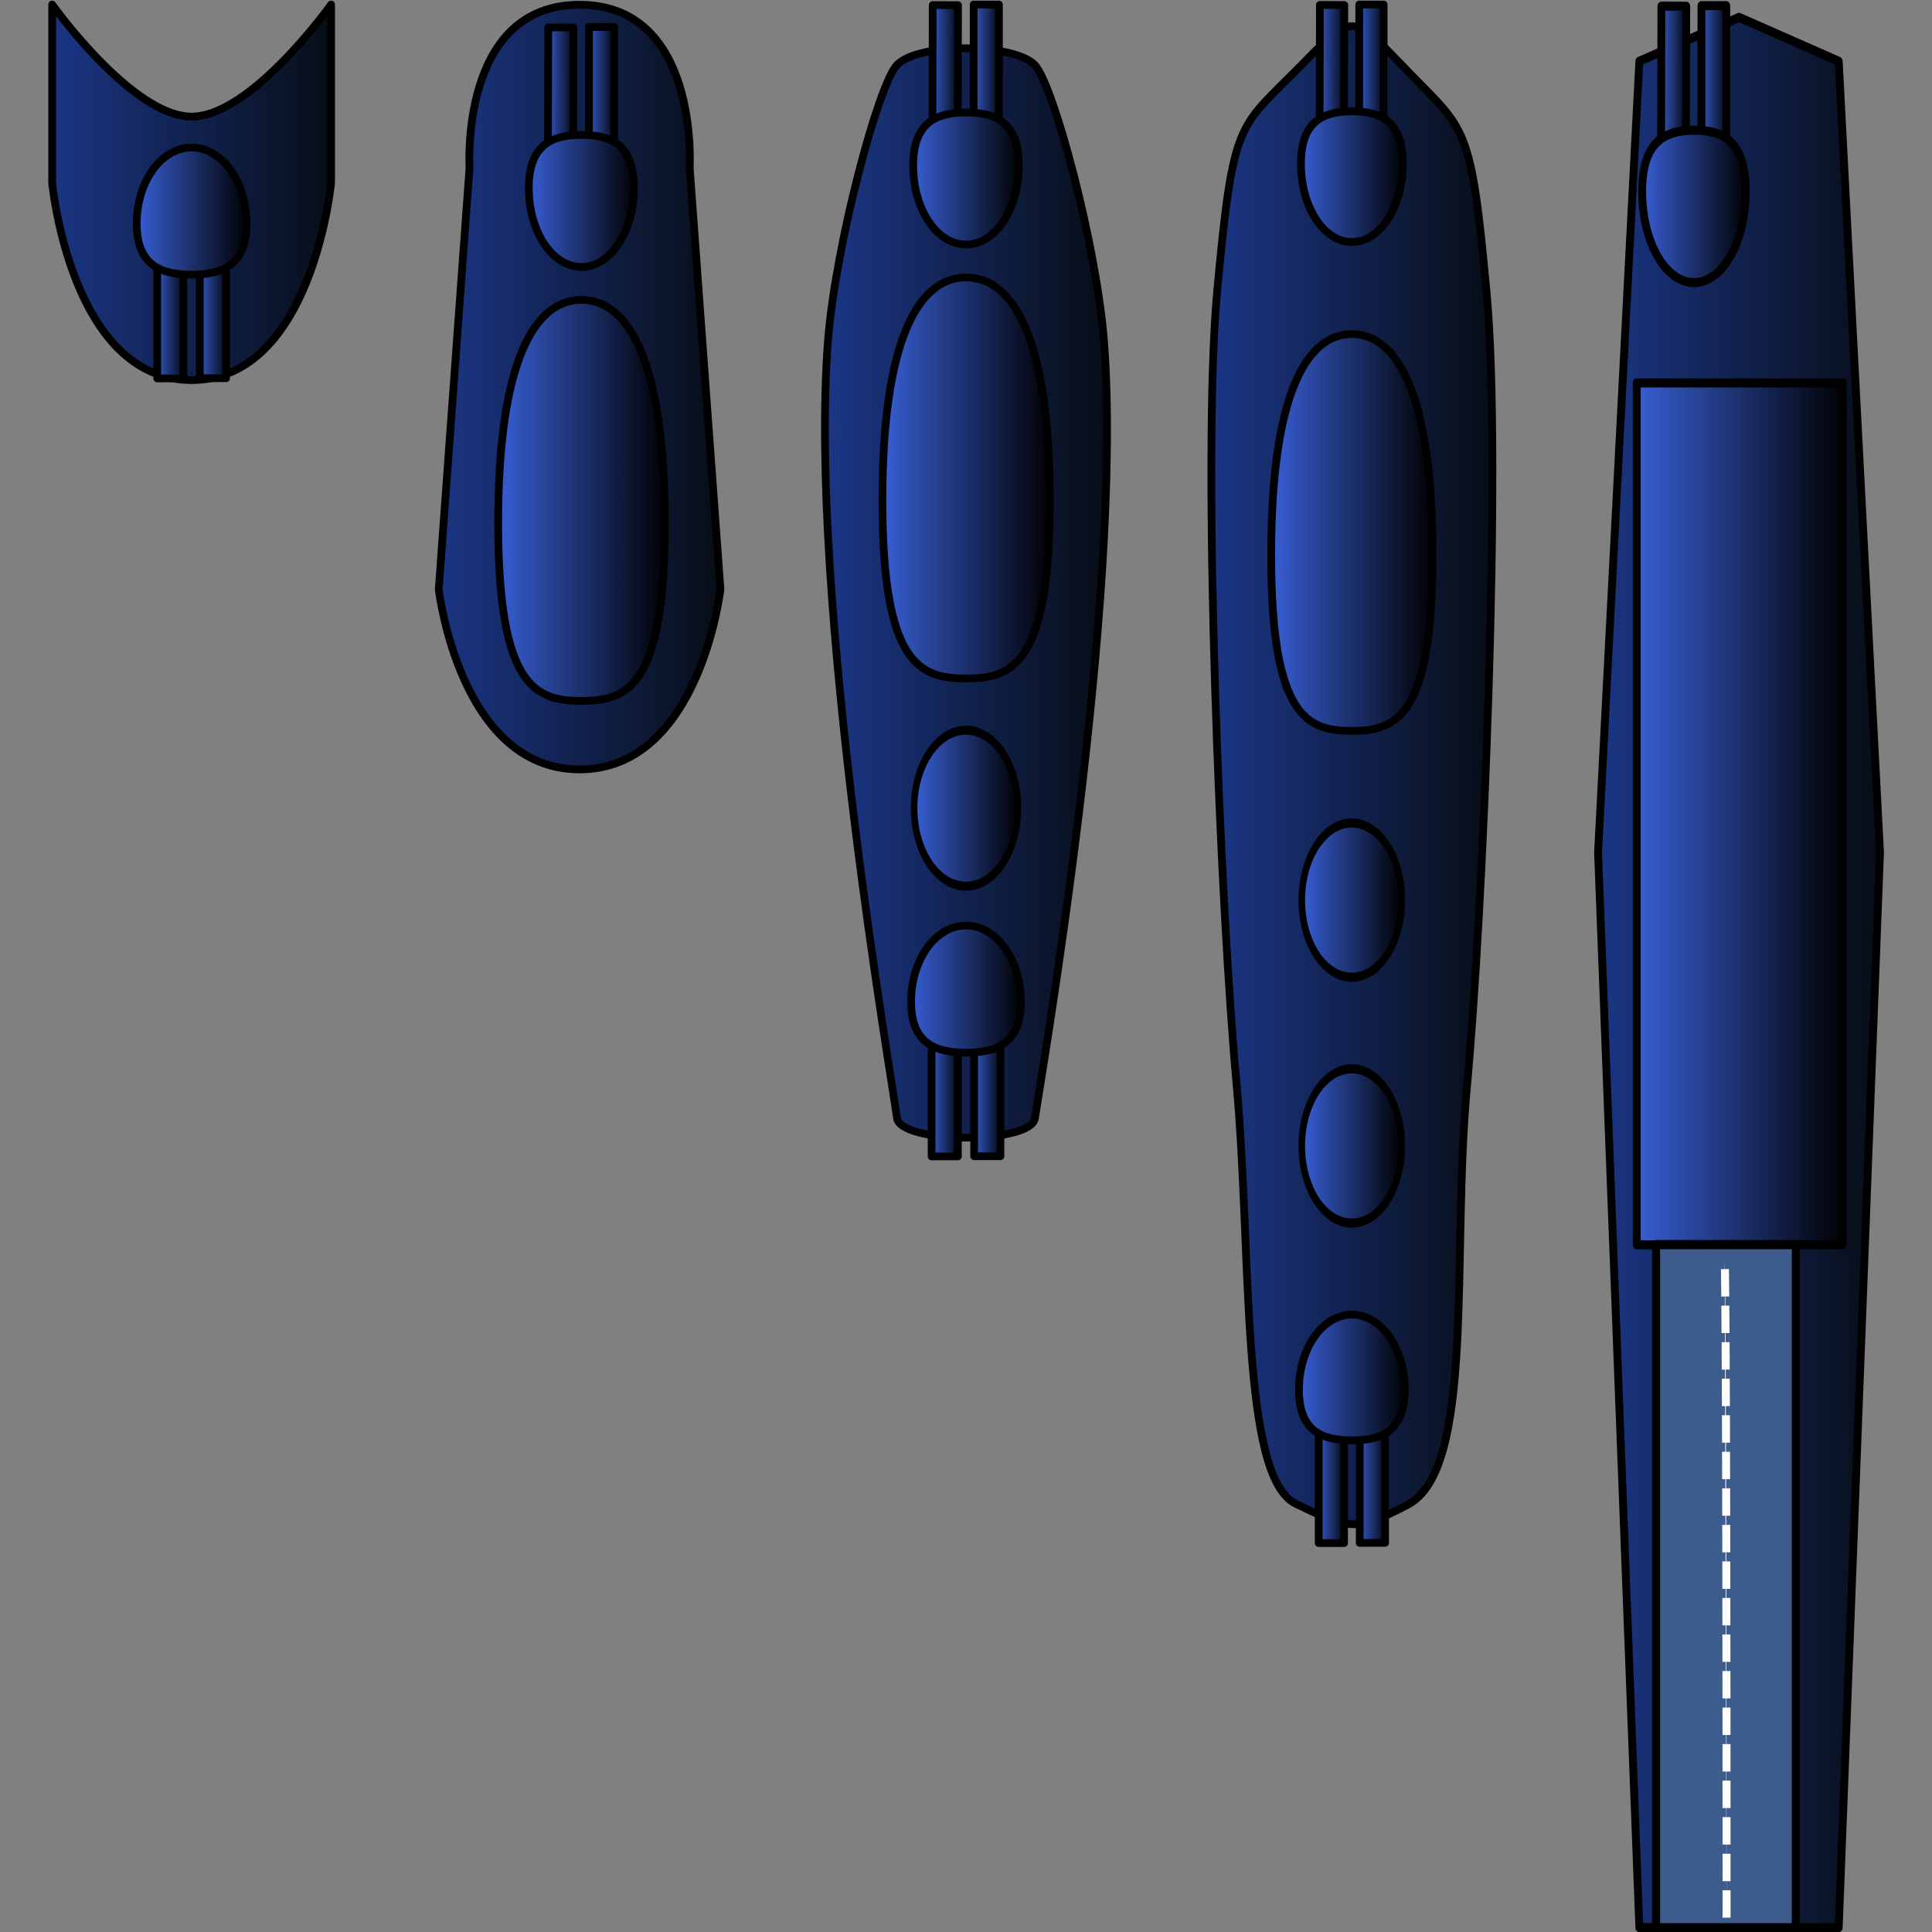 <?xml version="1.0" encoding="UTF-8" standalone="no"?>
<!-- Created with Inkscape (http://www.inkscape.org/) -->

<svg
   xmlns:dc="http://purl.org/dc/elements/1.1/"
   xmlns:cc="http://creativecommons.org/ns#"
   xmlns:rdf="http://www.w3.org/1999/02/22-rdf-syntax-ns#"
   xmlns:svg="http://www.w3.org/2000/svg"
   xmlns="http://www.w3.org/2000/svg"
   xmlns:xlink="http://www.w3.org/1999/xlink"
   xmlns:sodipodi="http://sodipodi.sourceforge.net/DTD/sodipodi-0.dtd"
   xmlns:inkscape="http://www.inkscape.org/namespaces/inkscape"
   width="1000"
   height="1000"
   id="svg2"
   version="1.1"
   inkscape:version="0.48.4 r9939"
   sodipodi:docname="ships.png">
  <rect width="100%" height="100%" fill="#808080" stroke="none"/>
  <defs
     id="defs4">
    <linearGradient
       id="linearGradient4495">
      <stop
         id="stop4497"
         offset="0"
         style="stop-color:#3860d7;stop-opacity:1;" />
      <stop
         id="stop4499"
         offset="1"
         style="stop-color:#000000;stop-opacity:1;" />
    </linearGradient>
    <linearGradient
       id="linearGradient3760">
      <stop
         style="stop-color:#1b3686;stop-opacity:1;"
         offset="0"
         id="stop3762" />
      <stop
         style="stop-color:#070d15;stop-opacity:1;"
         offset="1"
         id="stop3764" />
    </linearGradient>
    <linearGradient
       inkscape:collect="always"
       xlink:href="#linearGradient3760-9"
       id="linearGradient3805-0"
       x1="66.643"
       y1="80.934"
       x2="111.929"
       y2="80.934"
       gradientUnits="userSpaceOnUse" />
    <linearGradient
       id="linearGradient3760-9">
      <stop
         style="stop-color:#1b3686;stop-opacity:1;"
         offset="0"
         id="stop3762-6" />
      <stop
         style="stop-color:#070d15;stop-opacity:0;"
         offset="1"
         id="stop3764-2" />
    </linearGradient>
    <linearGradient
       inkscape:collect="always"
       xlink:href="#linearGradient3760-6"
       id="linearGradient3805-2"
       x1="66.643"
       y1="80.934"
       x2="111.929"
       y2="80.934"
       gradientUnits="userSpaceOnUse" />
    <linearGradient
       id="linearGradient3760-6">
      <stop
         style="stop-color:#1b3686;stop-opacity:1;"
         offset="0"
         id="stop3762-8" />
      <stop
         style="stop-color:#070d15;stop-opacity:0;"
         offset="1"
         id="stop3764-5" />
    </linearGradient>
    <linearGradient
       inkscape:collect="always"
       xlink:href="#linearGradient3760-7"
       id="linearGradient3869-2"
       x1="95.97"
       y1="66.58"
       x2="105.303"
       y2="66.58"
       gradientUnits="userSpaceOnUse" />
    <linearGradient
       id="linearGradient3760-7">
      <stop
         style="stop-color:#1b3686;stop-opacity:1;"
         offset="0"
         id="stop3762-60" />
      <stop
         style="stop-color:#070d15;stop-opacity:1;"
         offset="1"
         id="stop3764-9" />
    </linearGradient>
    <linearGradient
       id="linearGradient3760-76">
      <stop
         style="stop-color:#1b3686;stop-opacity:1;"
         offset="0"
         id="stop3762-1" />
      <stop
         style="stop-color:#070d15;stop-opacity:1;"
         offset="1"
         id="stop3764-4" />
    </linearGradient>
    <linearGradient
       inkscape:collect="always"
       xlink:href="#linearGradient3760-7-6"
       id="linearGradient3911-2"
       gradientUnits="userSpaceOnUse"
       gradientTransform="translate(17.173,0.126)"
       x1="95.97"
       y1="66.58"
       x2="105.303"
       y2="66.58" />
    <linearGradient
       id="linearGradient3760-7-6">
      <stop
         style="stop-color:#1b3686;stop-opacity:1;"
         offset="0"
         id="stop3762-60-8" />
      <stop
         style="stop-color:#070d15;stop-opacity:1;"
         offset="1"
         id="stop3764-9-0" />
    </linearGradient>
    <linearGradient
       id="linearGradient3934">
      <stop
         style="stop-color:#1b3686;stop-opacity:1;"
         offset="0"
         id="stop3936" />
      <stop
         style="stop-color:#070d15;stop-opacity:1;"
         offset="1"
         id="stop3938" />
    </linearGradient>
    <linearGradient
       inkscape:collect="always"
       xlink:href="#linearGradient3760"
       id="linearGradient4102"
       gradientUnits="userSpaceOnUse"
       x1="139.6"
       y1="103.791"
       x2="336.669"
       y2="103.506"
       gradientTransform="matrix(0.987,0,0,3.42,-126.368,-15.154)" />
    <linearGradient
       inkscape:collect="always"
       xlink:href="#linearGradient4495"
       id="linearGradient4116"
       gradientUnits="userSpaceOnUse"
       x1="66.643"
       y1="80.934"
       x2="111.929"
       y2="80.934" />
    <linearGradient
       inkscape:collect="always"
       xlink:href="#linearGradient3760"
       id="linearGradient4493"
       x1="179.325"
       y1="175.023"
       x2="506.513"
       y2="175.023"
       gradientUnits="userSpaceOnUse" />
    <linearGradient
       id="linearGradient3934-8">
      <stop
         style="stop-color:#1b3686;stop-opacity:1;"
         offset="0"
         id="stop3936-6" />
      <stop
         style="stop-color:#070d15;stop-opacity:1;"
         offset="1"
         id="stop3938-0" />
    </linearGradient>
    <linearGradient
       id="linearGradient3760-76-4">
      <stop
         style="stop-color:#1b3686;stop-opacity:1;"
         offset="0"
         id="stop3762-1-2" />
      <stop
         style="stop-color:#070d15;stop-opacity:1;"
         offset="1"
         id="stop3764-4-3" />
    </linearGradient>
    <linearGradient
       id="linearGradient4520">
      <stop
         style="stop-color:#1b3686;stop-opacity:1;"
         offset="0"
         id="stop4522" />
      <stop
         style="stop-color:#070d15;stop-opacity:1;"
         offset="1"
         id="stop4524" />
    </linearGradient>
    <linearGradient
       id="linearGradient3760-96">
      <stop
         style="stop-color:#1b3686;stop-opacity:1;"
         offset="0"
         id="stop3762-9" />
      <stop
         style="stop-color:#070d15;stop-opacity:1;"
         offset="1"
         id="stop3764-8" />
    </linearGradient>
    <linearGradient
       id="linearGradient3760-7-7">
      <stop
         style="stop-color:#1b3686;stop-opacity:1;"
         offset="0"
         id="stop3762-60-1" />
      <stop
         style="stop-color:#070d15;stop-opacity:1;"
         offset="1"
         id="stop3764-9-8" />
    </linearGradient>
    <linearGradient
       id="linearGradient4535">
      <stop
         style="stop-color:#1b3686;stop-opacity:1;"
         offset="0"
         id="stop4537" />
      <stop
         style="stop-color:#070d15;stop-opacity:1;"
         offset="1"
         id="stop4539" />
    </linearGradient>
    <linearGradient
       inkscape:collect="always"
       xlink:href="#linearGradient4495"
       id="linearGradient4116-0"
       gradientUnits="userSpaceOnUse"
       x1="66.643"
       y1="80.934"
       x2="111.929"
       y2="80.934" />
    <linearGradient
       id="linearGradient4542">
      <stop
         style="stop-color:#1b3686;stop-opacity:1;"
         offset="0"
         id="stop4544" />
      <stop
         style="stop-color:#070d15;stop-opacity:1;"
         offset="1"
         id="stop4546" />
    </linearGradient>
    <linearGradient
       inkscape:collect="always"
       xlink:href="#linearGradient3760-96"
       id="linearGradient4099-4"
       gradientUnits="userSpaceOnUse"
       gradientTransform="matrix(1.164,0,0,1.126,-30.472,-51.792)"
       x1="68.69"
       y1="413.946"
       x2="168.695"
       y2="413.946" />
    <linearGradient
       id="linearGradient4549">
      <stop
         style="stop-color:#1b3686;stop-opacity:1;"
         offset="0"
         id="stop4551" />
      <stop
         style="stop-color:#070d15;stop-opacity:1;"
         offset="1"
         id="stop4553" />
    </linearGradient>
    <linearGradient
       inkscape:collect="always"
       xlink:href="#linearGradient3760-96-8"
       id="linearGradient4110-5-0"
       gradientUnits="userSpaceOnUse"
       x1="95.97"
       y1="66.58"
       x2="105.303"
       y2="66.58" />
    <linearGradient
       id="linearGradient3760-96-8">
      <stop
         style="stop-color:#1b3686;stop-opacity:1;"
         offset="0"
         id="stop3762-9-6" />
      <stop
         style="stop-color:#070d15;stop-opacity:1;"
         offset="1"
         id="stop3764-8-4" />
    </linearGradient>
    <linearGradient
       inkscape:collect="always"
       xlink:href="#linearGradient3760-7-7-0"
       id="linearGradient4112-4-5"
       gradientUnits="userSpaceOnUse"
       gradientTransform="translate(17.173,0.126)"
       x1="95.97"
       y1="66.58"
       x2="105.303"
       y2="66.58" />
    <linearGradient
       id="linearGradient3760-7-7-0">
      <stop
         style="stop-color:#1b3686;stop-opacity:1;"
         offset="0"
         id="stop3762-60-1-9" />
      <stop
         style="stop-color:#070d15;stop-opacity:1;"
         offset="1"
         id="stop3764-9-8-2" />
    </linearGradient>
    <linearGradient
       inkscape:collect="always"
       xlink:href="#linearGradient3760-7-7-0"
       id="linearGradient4114-3-6"
       gradientUnits="userSpaceOnUse"
       gradientTransform="matrix(0.969,0,0,0.964,21.072,33.905)"
       x1="66.643"
       y1="80.934"
       x2="111.929"
       y2="80.934" />
    <linearGradient
       id="linearGradient4680">
      <stop
         style="stop-color:#1b3686;stop-opacity:1;"
         offset="0"
         id="stop4682" />
      <stop
         style="stop-color:#070d15;stop-opacity:1;"
         offset="1"
         id="stop4684" />
    </linearGradient>
    <linearGradient
       y2="80.934"
       x2="111.929"
       y1="80.934"
       x1="66.643"
       gradientTransform="matrix(0.969,0,0,0.964,21.072,33.905)"
       gradientUnits="userSpaceOnUse"
       id="linearGradient4691"
       xlink:href="#linearGradient3760-7-7-0"
       inkscape:collect="always" />
    <linearGradient
       inkscape:collect="always"
       xlink:href="#linearGradient3760-96-2"
       id="linearGradient4116-0-8"
       gradientUnits="userSpaceOnUse"
       x1="66.643"
       y1="80.934"
       x2="111.929"
       y2="80.934" />
    <linearGradient
       id="linearGradient3760-96-2">
      <stop
         style="stop-color:#1b3686;stop-opacity:1;"
         offset="0"
         id="stop3762-9-7" />
      <stop
         style="stop-color:#070d15;stop-opacity:1;"
         offset="1"
         id="stop3764-8-0" />
    </linearGradient>
    <linearGradient
       y2="80.934"
       x2="111.929"
       y1="80.934"
       x1="66.643"
       gradientUnits="userSpaceOnUse"
       id="linearGradient4822"
       xlink:href="#linearGradient4495"
       inkscape:collect="always" />
    <linearGradient
       inkscape:collect="always"
       xlink:href="#linearGradient4495"
       id="linearGradient4879"
       x1="85.002"
       y1="99.801"
       x2="130.159"
       y2="99.801"
       gradientUnits="userSpaceOnUse" />
    <linearGradient
       inkscape:collect="always"
       xlink:href="#linearGradient4495"
       id="linearGradient4887"
       x1="46.588"
       y1="536.745"
       x2="93.2"
       y2="536.745"
       gradientUnits="userSpaceOnUse" />
    <linearGradient
       inkscape:collect="always"
       xlink:href="#linearGradient4495"
       id="linearGradient4895"
       x1="85.002"
       y1="99.801"
       x2="130.159"
       y2="99.801"
       gradientUnits="userSpaceOnUse" />
    <linearGradient
       inkscape:collect="always"
       xlink:href="#linearGradient4495"
       id="linearGradient4903"
       x1="46.588"
       y1="536.745"
       x2="93.2"
       y2="536.745"
       gradientUnits="userSpaceOnUse" />
    <linearGradient
       inkscape:collect="always"
       xlink:href="#linearGradient4495"
       id="linearGradient4911"
       x1="47.18"
       y1="401.947"
       x2="168.144"
       y2="401.947"
       gradientUnits="userSpaceOnUse" />
    <linearGradient
       inkscape:collect="always"
       xlink:href="#linearGradient4495"
       id="linearGradient4919"
       x1="320.718"
       y1="560.412"
       x2="441.682"
       y2="560.412"
       gradientUnits="userSpaceOnUse" />
    <linearGradient
       inkscape:collect="always"
       xlink:href="#linearGradient4495"
       id="linearGradient4921"
       gradientUnits="userSpaceOnUse"
       x1="85.002"
       y1="99.801"
       x2="130.159"
       y2="99.801" />
    <linearGradient
       inkscape:collect="always"
       xlink:href="#linearGradient4495"
       id="linearGradient4923"
       gradientUnits="userSpaceOnUse"
       x1="85.002"
       y1="99.801"
       x2="130.159"
       y2="99.801" />
    <linearGradient
       inkscape:collect="always"
       xlink:href="#linearGradient4495"
       id="linearGradient4925"
       gradientUnits="userSpaceOnUse"
       x1="85.002"
       y1="99.801"
       x2="130.159"
       y2="99.801" />
    <linearGradient
       inkscape:collect="always"
       xlink:href="#linearGradient4495"
       id="linearGradient4927"
       gradientUnits="userSpaceOnUse"
       x1="85.002"
       y1="99.801"
       x2="130.159"
       y2="99.801" />
    <linearGradient
       inkscape:collect="always"
       xlink:href="#linearGradient4495"
       id="linearGradient4930"
       gradientUnits="userSpaceOnUse"
       x1="85.002"
       y1="99.801"
       x2="130.159"
       y2="99.801"
       gradientTransform="matrix(1.779,0,0,1.779,-83.786,-83.727)" />
    <linearGradient
       inkscape:collect="always"
       xlink:href="#linearGradient4495"
       id="linearGradient4935"
       gradientUnits="userSpaceOnUse"
       x1="85.002"
       y1="99.801"
       x2="130.159"
       y2="99.801" />
    <linearGradient
       inkscape:collect="always"
       xlink:href="#linearGradient4495"
       id="linearGradient4937"
       gradientUnits="userSpaceOnUse"
       x1="85.002"
       y1="99.801"
       x2="130.159"
       y2="99.801" />
    <linearGradient
       inkscape:collect="always"
       xlink:href="#linearGradient4495"
       id="linearGradient4939"
       gradientUnits="userSpaceOnUse"
       x1="85.002"
       y1="99.801"
       x2="130.159"
       y2="99.801" />
    <linearGradient
       inkscape:collect="always"
       xlink:href="#linearGradient4495"
       id="linearGradient4953"
       x1="111.239"
       y1="61.856"
       x2="133.52"
       y2="61.856"
       gradientUnits="userSpaceOnUse" />
    <linearGradient
       inkscape:collect="always"
       xlink:href="#linearGradient4495"
       id="linearGradient4961"
       x1="81.642"
       y1="61.759"
       x2="103.923"
       y2="61.759"
       gradientUnits="userSpaceOnUse" />
    <linearGradient
       inkscape:collect="always"
       xlink:href="#linearGradient4495"
       id="linearGradient4963"
       gradientUnits="userSpaceOnUse"
       x1="46.588"
       y1="536.745"
       x2="93.2"
       y2="536.745" />
    <linearGradient
       inkscape:collect="always"
       xlink:href="#linearGradient4495"
       id="linearGradient4965"
       gradientUnits="userSpaceOnUse"
       x1="46.588"
       y1="536.745"
       x2="93.2"
       y2="536.745" />
    <linearGradient
       inkscape:collect="always"
       xlink:href="#linearGradient4495"
       id="linearGradient4967"
       gradientUnits="userSpaceOnUse"
       x1="46.588"
       y1="536.745"
       x2="93.2"
       y2="536.745" />
    <linearGradient
       inkscape:collect="always"
       xlink:href="#linearGradient4495"
       id="linearGradient4970"
       gradientUnits="userSpaceOnUse"
       x1="46.588"
       y1="536.745"
       x2="93.2"
       y2="536.745"
       gradientTransform="matrix(1.659,0,0,1.782,-8.347,-360.882)" />
    <linearGradient
       inkscape:collect="always"
       xlink:href="#linearGradient4495"
       id="linearGradient4984"
       x1="80.767"
       y1="628.756"
       x2="102.359"
       y2="628.756"
       gradientUnits="userSpaceOnUse" />
    <linearGradient
       inkscape:collect="always"
       xlink:href="#linearGradient4495"
       id="linearGradient4992"
       x1="110.455"
       y1="628.765"
       x2="132.047"
       y2="628.765"
       gradientUnits="userSpaceOnUse" />
    <linearGradient
       inkscape:collect="always"
       xlink:href="#linearGradient4495"
       id="linearGradient4994"
       gradientUnits="userSpaceOnUse"
       x1="85.002"
       y1="99.801"
       x2="130.159"
       y2="99.801" />
    <linearGradient
       inkscape:collect="always"
       xlink:href="#linearGradient4495"
       id="linearGradient4996"
       gradientUnits="userSpaceOnUse"
       x1="85.002"
       y1="99.801"
       x2="130.159"
       y2="99.801" />
    <linearGradient
       inkscape:collect="always"
       xlink:href="#linearGradient4495"
       id="linearGradient4998"
       gradientUnits="userSpaceOnUse"
       x1="85.002"
       y1="99.801"
       x2="130.159"
       y2="99.801" />
    <linearGradient
       inkscape:collect="always"
       xlink:href="#linearGradient4495"
       id="linearGradient5000"
       gradientUnits="userSpaceOnUse"
       x1="85.002"
       y1="99.801"
       x2="130.159"
       y2="99.801" />
    <linearGradient
       inkscape:collect="always"
       xlink:href="#linearGradient4495"
       id="linearGradient5003"
       gradientUnits="userSpaceOnUse"
       x1="85.002"
       y1="99.801"
       x2="130.159"
       y2="99.801"
       gradientTransform="matrix(1.779,0,0,1.779,189.833,-112.906)" />
    <linearGradient
       inkscape:collect="always"
       xlink:href="#linearGradient4495"
       id="linearGradient5008"
       gradientUnits="userSpaceOnUse"
       x1="85.002"
       y1="99.801"
       x2="130.159"
       y2="99.801" />
    <linearGradient
       inkscape:collect="always"
       xlink:href="#linearGradient4495"
       id="linearGradient5010"
       gradientUnits="userSpaceOnUse"
       x1="85.002"
       y1="99.801"
       x2="130.159"
       y2="99.801" />
    <linearGradient
       inkscape:collect="always"
       xlink:href="#linearGradient4495"
       id="linearGradient5012"
       gradientUnits="userSpaceOnUse"
       x1="85.002"
       y1="99.801"
       x2="130.159"
       y2="99.801" />
    <linearGradient
       inkscape:collect="always"
       xlink:href="#linearGradient4495"
       id="linearGradient5026"
       x1="355.261"
       y1="32.58"
       x2="377.542"
       y2="32.58"
       gradientUnits="userSpaceOnUse" />
    <linearGradient
       inkscape:collect="always"
       xlink:href="#linearGradient4495"
       id="linearGradient5034"
       x1="384.858"
       y1="32.677"
       x2="407.139"
       y2="32.677"
       gradientUnits="userSpaceOnUse" />
    <linearGradient
       inkscape:collect="always"
       xlink:href="#linearGradient4495"
       id="linearGradient5036"
       gradientUnits="userSpaceOnUse"
       x1="46.588"
       y1="536.745"
       x2="93.2"
       y2="536.745" />
    <linearGradient
       inkscape:collect="always"
       xlink:href="#linearGradient4495"
       id="linearGradient5038"
       gradientUnits="userSpaceOnUse"
       x1="46.588"
       y1="536.745"
       x2="93.2"
       y2="536.745" />
    <linearGradient
       inkscape:collect="always"
       xlink:href="#linearGradient4495"
       id="linearGradient5040"
       gradientUnits="userSpaceOnUse"
       x1="46.588"
       y1="536.745"
       x2="93.2"
       y2="536.745" />
    <linearGradient
       inkscape:collect="always"
       xlink:href="#linearGradient4495"
       id="linearGradient5043"
       gradientUnits="userSpaceOnUse"
       x1="46.588"
       y1="536.745"
       x2="93.2"
       y2="536.745"
       gradientTransform="matrix(1.659,0,0,1.782,265.272,-169.491)" />
    <linearGradient
       inkscape:collect="always"
       xlink:href="#linearGradient4495"
       id="linearGradient5057"
       x1="383.946"
       y1="820.367"
       x2="405.539"
       y2="820.367"
       gradientUnits="userSpaceOnUse" />
    <linearGradient
       inkscape:collect="always"
       xlink:href="#linearGradient4495"
       id="linearGradient5065"
       x1="353.89"
       y1="820.963"
       x2="375.483"
       y2="820.963"
       gradientUnits="userSpaceOnUse" />
    <linearGradient
       inkscape:collect="always"
       xlink:href="#linearGradient3760"
       id="linearGradient5079"
       gradientUnits="userSpaceOnUse"
       x1="179.325"
       y1="175.023"
       x2="506.513"
       y2="175.023" />
    <linearGradient
       inkscape:collect="always"
       xlink:href="#linearGradient4495"
       id="linearGradient5081"
       gradientUnits="userSpaceOnUse"
       x1="320.718"
       y1="560.412"
       x2="441.682"
       y2="560.412" />
    <linearGradient
       inkscape:collect="always"
       xlink:href="#linearGradient4495"
       id="linearGradient5085"
       gradientUnits="userSpaceOnUse"
       x1="355.261"
       y1="32.58"
       x2="377.542"
       y2="32.58" />
    <linearGradient
       inkscape:collect="always"
       xlink:href="#linearGradient4495"
       id="linearGradient5087"
       gradientUnits="userSpaceOnUse"
       x1="384.858"
       y1="32.677"
       x2="407.139"
       y2="32.677" />
    <linearGradient
       inkscape:collect="always"
       xlink:href="#linearGradient4495"
       id="linearGradient5089"
       gradientUnits="userSpaceOnUse"
       gradientTransform="matrix(1.779,0,0,1.779,189.833,-112.906)"
       x1="85.002"
       y1="99.801"
       x2="130.159"
       y2="99.801" />
    <linearGradient
       inkscape:collect="always"
       xlink:href="#linearGradient4495"
       id="linearGradient5091"
       gradientUnits="userSpaceOnUse"
       x1="383.946"
       y1="820.367"
       x2="405.539"
       y2="820.367" />
    <linearGradient
       inkscape:collect="always"
       xlink:href="#linearGradient4495"
       id="linearGradient5093"
       gradientUnits="userSpaceOnUse"
       x1="353.89"
       y1="820.963"
       x2="375.483"
       y2="820.963" />
    <linearGradient
       inkscape:collect="always"
       xlink:href="#linearGradient4495"
       id="linearGradient5095"
       gradientUnits="userSpaceOnUse"
       gradientTransform="matrix(1.659,0,0,1.782,265.272,-169.491)"
       x1="46.588"
       y1="536.745"
       x2="93.2"
       y2="536.745" />
    <linearGradient
       inkscape:collect="always"
       xlink:href="#linearGradient3760"
       id="linearGradient5110"
       gradientUnits="userSpaceOnUse"
       gradientTransform="matrix(0.987,0,0,3.42,-126.368,-15.154)"
       x1="139.6"
       y1="103.791"
       x2="336.669"
       y2="103.506" />
    <linearGradient
       inkscape:collect="always"
       xlink:href="#linearGradient4495"
       id="linearGradient5112"
       gradientUnits="userSpaceOnUse"
       x1="47.18"
       y1="401.947"
       x2="168.144"
       y2="401.947" />
    <linearGradient
       inkscape:collect="always"
       xlink:href="#linearGradient4495"
       id="linearGradient5114"
       gradientUnits="userSpaceOnUse"
       x1="66.643"
       y1="80.934"
       x2="111.929"
       y2="80.934" />
    <linearGradient
       inkscape:collect="always"
       xlink:href="#linearGradient4495"
       id="linearGradient5116"
       gradientUnits="userSpaceOnUse"
       x1="81.642"
       y1="61.759"
       x2="103.923"
       y2="61.759" />
    <linearGradient
       inkscape:collect="always"
       xlink:href="#linearGradient4495"
       id="linearGradient5118"
       gradientUnits="userSpaceOnUse"
       x1="111.239"
       y1="61.856"
       x2="133.52"
       y2="61.856" />
    <linearGradient
       inkscape:collect="always"
       xlink:href="#linearGradient4495"
       id="linearGradient5120"
       gradientUnits="userSpaceOnUse"
       gradientTransform="matrix(1.779,0,0,1.779,-83.786,-83.727)"
       x1="85.002"
       y1="99.801"
       x2="130.159"
       y2="99.801" />
    <linearGradient
       inkscape:collect="always"
       xlink:href="#linearGradient4495"
       id="linearGradient5122"
       gradientUnits="userSpaceOnUse"
       x1="110.455"
       y1="628.765"
       x2="132.047"
       y2="628.765" />
    <linearGradient
       inkscape:collect="always"
       xlink:href="#linearGradient4495"
       id="linearGradient5124"
       gradientUnits="userSpaceOnUse"
       x1="80.767"
       y1="628.756"
       x2="102.359"
       y2="628.756" />
    <linearGradient
       inkscape:collect="always"
       xlink:href="#linearGradient4495"
       id="linearGradient5126"
       gradientUnits="userSpaceOnUse"
       gradientTransform="matrix(1.659,0,0,1.782,-8.347,-360.882)"
       x1="46.588"
       y1="536.745"
       x2="93.2"
       y2="536.745" />
    <linearGradient
       id="linearGradient4495-9">
      <stop
         id="stop4497-0"
         offset="0"
         style="stop-color:#3860d7;stop-opacity:1;" />
      <stop
         id="stop4499-0"
         offset="1"
         style="stop-color:#000000;stop-opacity:1;" />
    </linearGradient>
    <linearGradient
       id="linearGradient5178">
      <stop
         id="stop5180"
         offset="0"
         style="stop-color:#3860d7;stop-opacity:1;" />
      <stop
         id="stop5182"
         offset="1"
         style="stop-color:#000000;stop-opacity:1;" />
    </linearGradient>
    <linearGradient
       inkscape:collect="always"
       xlink:href="#linearGradient4495-9"
       id="linearGradient5145-0"
       gradientUnits="userSpaceOnUse"
       x1="383.946"
       y1="820.367"
       x2="405.539"
       y2="820.367"
       gradientTransform="matrix(0.718,0,0,0.936,55.208,23.502)" />
    <linearGradient
       id="linearGradient5185">
      <stop
         id="stop5187"
         offset="0"
         style="stop-color:#3860d7;stop-opacity:1;" />
      <stop
         id="stop5189"
         offset="1"
         style="stop-color:#000000;stop-opacity:1;" />
    </linearGradient>
    <linearGradient
       inkscape:collect="always"
       xlink:href="#linearGradient3760"
       id="linearGradient5270"
       gradientUnits="userSpaceOnUse"
       x1="449.772"
       y1="444.646"
       x2="597.258"
       y2="444.646" />
    <linearGradient
       inkscape:collect="always"
       xlink:href="#linearGradient5185"
       id="linearGradient5272"
       gradientUnits="userSpaceOnUse"
       x1="469.452"
       y1="515.047"
       x2="578.239"
       y2="515.047" />
    <linearGradient
       inkscape:collect="always"
       xlink:href="#linearGradient4495-9"
       id="linearGradient5274"
       gradientUnits="userSpaceOnUse"
       gradientTransform="matrix(0.718,0,0,0.936,226.89,76.37)"
       x1="383.946"
       y1="820.367"
       x2="405.539"
       y2="820.367" />
    <linearGradient
       inkscape:collect="always"
       xlink:href="#linearGradient4495-9"
       id="linearGradient5276"
       gradientUnits="userSpaceOnUse"
       gradientTransform="matrix(0.718,0,0,0.936,226.778,77.024)"
       x1="353.89"
       y1="820.963"
       x2="375.483"
       y2="820.963" />
    <linearGradient
       inkscape:collect="always"
       xlink:href="#linearGradient4495-9"
       id="linearGradient5278"
       gradientUnits="userSpaceOnUse"
       gradientTransform="matrix(1.191,0,0,1.667,417.353,-82.462)"
       x1="46.588"
       y1="536.745"
       x2="93.2"
       y2="536.745" />
    <linearGradient
       inkscape:collect="always"
       xlink:href="#linearGradient3760"
       id="linearGradient5292"
       gradientUnits="userSpaceOnUse"
       gradientTransform="matrix(0.452,0,0,2.403,174.015,1.713)"
       x1="179.325"
       y1="175.023"
       x2="506.513"
       y2="175.023" />
    <linearGradient
       inkscape:collect="always"
       xlink:href="#linearGradient4495"
       id="linearGradient5294"
       gradientUnits="userSpaceOnUse"
       gradientTransform="matrix(0.718,0,0,0.936,55.22,23.447)"
       x1="320.718"
       y1="560.412"
       x2="441.682"
       y2="560.412" />
    <linearGradient
       inkscape:collect="always"
       xlink:href="#linearGradient4495"
       id="linearGradient5296"
       gradientUnits="userSpaceOnUse"
       x1="66.643"
       y1="80.934"
       x2="111.929"
       y2="80.934" />
    <linearGradient
       inkscape:collect="always"
       xlink:href="#linearGradient4495"
       id="linearGradient5298"
       gradientUnits="userSpaceOnUse"
       gradientTransform="matrix(0.718,0,0,0.936,55.22,23.447)"
       x1="355.261"
       y1="32.58"
       x2="377.542"
       y2="32.58" />
    <linearGradient
       inkscape:collect="always"
       xlink:href="#linearGradient4495"
       id="linearGradient5300"
       gradientUnits="userSpaceOnUse"
       gradientTransform="matrix(0.718,0,0,0.936,55.22,23.447)"
       x1="384.858"
       y1="32.677"
       x2="407.139"
       y2="32.677" />
    <linearGradient
       inkscape:collect="always"
       xlink:href="#linearGradient4495"
       id="linearGradient5302"
       gradientUnits="userSpaceOnUse"
       gradientTransform="matrix(1.277,0,0,1.665,191.49,-82.208)"
       x1="85.002"
       y1="99.801"
       x2="130.159"
       y2="99.801" />
    <linearGradient
       inkscape:collect="always"
       xlink:href="#linearGradient4495"
       id="linearGradient5304"
       gradientUnits="userSpaceOnUse"
       gradientTransform="matrix(0.718,0,0,0.936,55.208,23.502)"
       x1="383.946"
       y1="820.367"
       x2="405.539"
       y2="820.367" />
    <linearGradient
       inkscape:collect="always"
       xlink:href="#linearGradient4495"
       id="linearGradient5306"
       gradientUnits="userSpaceOnUse"
       gradientTransform="matrix(0.718,0,0,0.936,55.173,23.661)"
       x1="353.89"
       y1="820.963"
       x2="375.483"
       y2="820.963" />
    <linearGradient
       inkscape:collect="always"
       xlink:href="#linearGradient4495"
       id="linearGradient5308"
       gradientUnits="userSpaceOnUse"
       gradientTransform="matrix(1.191,0,0,1.667,245.644,-135.158)"
       x1="46.588"
       y1="536.745"
       x2="93.2"
       y2="536.745" />
    <linearGradient
       inkscape:collect="always"
       xlink:href="#linearGradient4495"
       id="linearGradient5310"
       gradientUnits="userSpaceOnUse"
       x1="66.643"
       y1="80.934"
       x2="111.929"
       y2="80.934" />
    <linearGradient
       inkscape:collect="always"
       xlink:href="#linearGradient4495"
       id="linearGradient5341"
       gradientUnits="userSpaceOnUse"
       gradientTransform="matrix(1.235,0,0,1.685,413.694,83.89)"
       x1="46.588"
       y1="536.745"
       x2="93.2"
       y2="536.745" />
    <linearGradient
       inkscape:collect="always"
       xlink:href="#linearGradient4495"
       id="linearGradient5344"
       gradientUnits="userSpaceOnUse"
       x1="80.767"
       y1="628.756"
       x2="102.359"
       y2="628.756"
       gradientTransform="matrix(0.745,0,0,0.946,419.044,426.779)" />
    <linearGradient
       inkscape:collect="always"
       xlink:href="#linearGradient4495"
       id="linearGradient5347"
       gradientUnits="userSpaceOnUse"
       x1="110.455"
       y1="628.765"
       x2="132.047"
       y2="628.765"
       gradientTransform="matrix(0.745,0,0,0.946,419.686,425.601)" />
    <linearGradient
       inkscape:collect="always"
       xlink:href="#linearGradient4495"
       id="linearGradient5350"
       gradientUnits="userSpaceOnUse"
       gradientTransform="matrix(1.324,0,0,1.682,357.526,346.007)"
       x1="85.002"
       y1="99.801"
       x2="130.159"
       y2="99.801" />
    <linearGradient
       inkscape:collect="always"
       xlink:href="#linearGradient4495"
       id="linearGradient5353"
       gradientUnits="userSpaceOnUse"
       x1="111.239"
       y1="61.856"
       x2="133.52"
       y2="61.856"
       gradientTransform="matrix(0.745,0,0,0.946,419.909,425.191)" />
    <linearGradient
       inkscape:collect="always"
       xlink:href="#linearGradient4495"
       id="linearGradient5356"
       gradientUnits="userSpaceOnUse"
       x1="81.642"
       y1="61.759"
       x2="103.923"
       y2="61.759"
       gradientTransform="matrix(0.745,0,0,0.946,419.909,425.191)" />
    <linearGradient
       inkscape:collect="always"
       xlink:href="#linearGradient4495"
       id="linearGradient5360"
       gradientUnits="userSpaceOnUse"
       x1="47.18"
       y1="401.947"
       x2="168.144"
       y2="401.947"
       gradientTransform="matrix(0.745,0,0,0.946,419.909,425.191)" />
    <linearGradient
       inkscape:collect="always"
       xlink:href="#linearGradient3760"
       id="linearGradient5363"
       gradientUnits="userSpaceOnUse"
       gradientTransform="matrix(0.735,0,0,3.234,325.822,410.859)"
       x1="139.6"
       y1="103.791"
       x2="336.669"
       y2="103.506" />
    <linearGradient
       inkscape:collect="always"
       xlink:href="#linearGradient4495-1"
       id="linearGradient5341-6"
       gradientUnits="userSpaceOnUse"
       gradientTransform="matrix(1.235,0,0,1.685,234.753,71.217)"
       x1="46.588"
       y1="536.745"
       x2="93.2"
       y2="536.745" />
    <linearGradient
       id="linearGradient4495-1">
      <stop
         id="stop4497-5"
         offset="0"
         style="stop-color:#3860d7;stop-opacity:1;" />
      <stop
         id="stop4499-1"
         offset="1"
         style="stop-color:#000000;stop-opacity:1;" />
    </linearGradient>
    <linearGradient
       inkscape:collect="always"
       xlink:href="#linearGradient4495-1"
       id="linearGradient5344-6"
       gradientUnits="userSpaceOnUse"
       x1="80.767"
       y1="628.756"
       x2="102.359"
       y2="628.756"
       gradientTransform="matrix(0.745,0,0,0.946,240.128,413.428)" />
    <linearGradient
       id="linearGradient5380">
      <stop
         id="stop5382"
         offset="0"
         style="stop-color:#3860d7;stop-opacity:1;" />
      <stop
         id="stop5384"
         offset="1"
         style="stop-color:#000000;stop-opacity:1;" />
    </linearGradient>
    <linearGradient
       inkscape:collect="always"
       xlink:href="#linearGradient4495-1"
       id="linearGradient5347-7"
       gradientUnits="userSpaceOnUse"
       x1="110.455"
       y1="628.765"
       x2="132.047"
       y2="628.765"
       gradientTransform="matrix(0.745,0,0,0.946,240.751,412.753)" />
    <linearGradient
       id="linearGradient5387">
      <stop
         id="stop5389"
         offset="0"
         style="stop-color:#3860d7;stop-opacity:1;" />
      <stop
         id="stop5391"
         offset="1"
         style="stop-color:#000000;stop-opacity:1;" />
    </linearGradient>
    <linearGradient
       inkscape:collect="always"
       xlink:href="#linearGradient4495-1"
       id="linearGradient5360-2"
       gradientUnits="userSpaceOnUse"
       x1="47.18"
       y1="401.947"
       x2="168.144"
       y2="401.947"
       gradientTransform="matrix(0.745,0,0,0.946,419.909,425.191)" />
    <linearGradient
       id="linearGradient5394">
      <stop
         id="stop5396"
         offset="0"
         style="stop-color:#3860d7;stop-opacity:1;" />
      <stop
         id="stop5398"
         offset="1"
         style="stop-color:#000000;stop-opacity:1;" />
    </linearGradient>
    <linearGradient
       y2="401.947"
       x2="168.144"
       y1="401.947"
       x1="47.18"
       gradientTransform="matrix(0.745,0,0,0.946,240.968,412.518)"
       gradientUnits="userSpaceOnUse"
       id="linearGradient5404"
       xlink:href="#linearGradient4495-1"
       inkscape:collect="always" />
    <linearGradient
       inkscape:collect="always"
       xlink:href="#linearGradient3760"
       id="linearGradient5459"
       x1="244.778"
       y1="851.299"
       x2="395.508"
       y2="851.299"
       gradientUnits="userSpaceOnUse" />
    <linearGradient
       inkscape:collect="always"
       xlink:href="#linearGradient3760"
       id="linearGradient5468"
       gradientUnits="userSpaceOnUse"
       x1="244.778"
       y1="851.299"
       x2="395.508"
       y2="851.299" />
    <linearGradient
       inkscape:collect="always"
       xlink:href="#linearGradient4495-1"
       id="linearGradient5470"
       gradientUnits="userSpaceOnUse"
       gradientTransform="matrix(0.745,0,0,0.946,240.968,412.518)"
       x1="47.18"
       y1="401.947"
       x2="168.144"
       y2="401.947" />
    <linearGradient
       inkscape:collect="always"
       xlink:href="#linearGradient4495-1"
       id="linearGradient5472"
       gradientUnits="userSpaceOnUse"
       gradientTransform="matrix(0.745,0,0,0.946,240.751,412.753)"
       x1="110.455"
       y1="628.765"
       x2="132.047"
       y2="628.765" />
    <linearGradient
       inkscape:collect="always"
       xlink:href="#linearGradient4495-1"
       id="linearGradient5474"
       gradientUnits="userSpaceOnUse"
       gradientTransform="matrix(0.745,0,0,0.946,240.128,413.428)"
       x1="80.767"
       y1="628.756"
       x2="102.359"
       y2="628.756" />
    <linearGradient
       inkscape:collect="always"
       xlink:href="#linearGradient4495-1"
       id="linearGradient5476"
       gradientUnits="userSpaceOnUse"
       gradientTransform="matrix(1.235,0,0,1.685,234.753,71.217)"
       x1="46.588"
       y1="536.745"
       x2="93.2"
       y2="536.745" />
    <linearGradient
       inkscape:collect="always"
       xlink:href="#linearGradient4495-1"
       id="linearGradient5482"
       gradientUnits="userSpaceOnUse"
       gradientTransform="matrix(1.229,0,0,1.685,215.029,72.286)"
       x1="46.588"
       y1="536.745"
       x2="93.2"
       y2="536.745" />
    <linearGradient
       inkscape:collect="always"
       xlink:href="#linearGradient4495-1"
       id="linearGradient5485"
       gradientUnits="userSpaceOnUse"
       gradientTransform="matrix(0.741,0,0,0.946,220.376,414.426)"
       x1="80.767"
       y1="628.756"
       x2="102.359"
       y2="628.756" />
    <linearGradient
       inkscape:collect="always"
       xlink:href="#linearGradient4495-1"
       id="linearGradient5488"
       gradientUnits="userSpaceOnUse"
       gradientTransform="matrix(0.741,0,0,0.946,220.997,413.803)"
       x1="110.455"
       y1="628.765"
       x2="132.047"
       y2="628.765" />
    <linearGradient
       inkscape:collect="always"
       xlink:href="#linearGradient4495-1"
       id="linearGradient5491"
       gradientUnits="userSpaceOnUse"
       gradientTransform="matrix(0.741,0,0,0.946,221.213,413.586)"
       x1="47.18"
       y1="401.947"
       x2="168.144"
       y2="401.947" />
    <linearGradient
       inkscape:collect="always"
       xlink:href="#linearGradient3760"
       id="linearGradient5494"
       gradientUnits="userSpaceOnUse"
       x1="244.778"
       y1="851.299"
       x2="395.508"
       y2="851.299"
       gradientTransform="matrix(0.995,0,0,1,-18.588,1.069)" />
    <linearGradient
       inkscape:collect="always"
       xlink:href="#linearGradient4495-7"
       id="linearGradient5350-4"
       gradientUnits="userSpaceOnUse"
       gradientTransform="matrix(1.324,0,0,1.682,-42.801,747.893)"
       x1="85.002"
       y1="99.801"
       x2="130.159"
       y2="99.801" />
    <linearGradient
       id="linearGradient4495-7">
      <stop
         id="stop4497-1"
         offset="0"
         style="stop-color:#3860d7;stop-opacity:1;" />
      <stop
         id="stop4499-6"
         offset="1"
         style="stop-color:#000000;stop-opacity:1;" />
    </linearGradient>
    <linearGradient
       inkscape:collect="always"
       xlink:href="#linearGradient4495-7"
       id="linearGradient5353-5"
       gradientUnits="userSpaceOnUse"
       x1="111.239"
       y1="61.856"
       x2="133.52"
       y2="61.856"
       gradientTransform="matrix(0.745,0,0,0.946,19.581,827.077)" />
    <linearGradient
       id="linearGradient5518">
      <stop
         id="stop5520"
         offset="0"
         style="stop-color:#3860d7;stop-opacity:1;" />
      <stop
         id="stop5522"
         offset="1"
         style="stop-color:#000000;stop-opacity:1;" />
    </linearGradient>
    <linearGradient
       inkscape:collect="always"
       xlink:href="#linearGradient4495-7"
       id="linearGradient5356-2"
       gradientUnits="userSpaceOnUse"
       x1="81.642"
       y1="61.759"
       x2="103.923"
       y2="61.759"
       gradientTransform="matrix(0.745,0,0,0.946,419.909,425.191)" />
    <linearGradient
       id="linearGradient5525">
      <stop
         id="stop5527"
         offset="0"
         style="stop-color:#3860d7;stop-opacity:1;" />
      <stop
         id="stop5529"
         offset="1"
         style="stop-color:#000000;stop-opacity:1;" />
    </linearGradient>
    <linearGradient
       y2="61.759"
       x2="103.923"
       y1="61.759"
       x1="81.642"
       gradientTransform="matrix(0.745,0,0,0.946,19.581,827.077)"
       gradientUnits="userSpaceOnUse"
       id="linearGradient5534"
       xlink:href="#linearGradient4495-7"
       inkscape:collect="always" />
    <linearGradient
       inkscape:collect="always"
       xlink:href="#linearGradient3760"
       id="linearGradient5579"
       x1="25.811"
       y1="952.362"
       x2="174.189"
       y2="952.362"
       gradientUnits="userSpaceOnUse" />
    <linearGradient
       inkscape:collect="always"
       xlink:href="#linearGradient4495-7"
       id="linearGradient5592"
       gradientUnits="userSpaceOnUse"
       gradientTransform="matrix(0.745,0,0,0.946,19.581,827.077)"
       x1="81.642"
       y1="61.759"
       x2="103.923"
       y2="61.759" />
    <linearGradient
       inkscape:collect="always"
       xlink:href="#linearGradient4495-7"
       id="linearGradient5594"
       gradientUnits="userSpaceOnUse"
       gradientTransform="matrix(0.745,0,0,0.946,19.581,827.077)"
       x1="111.239"
       y1="61.856"
       x2="133.52"
       y2="61.856" />
    <linearGradient
       inkscape:collect="always"
       xlink:href="#linearGradient4495-7"
       id="linearGradient5596"
       gradientUnits="userSpaceOnUse"
       gradientTransform="matrix(1.324,0,0,1.682,-42.801,747.893)"
       x1="85.002"
       y1="99.801"
       x2="130.159"
       y2="99.801" />
    <linearGradient
       inkscape:collect="always"
       xlink:href="#linearGradient3760"
       id="linearGradient5605"
       gradientUnits="userSpaceOnUse"
       x1="25.811"
       y1="952.362"
       x2="174.189"
       y2="952.362" />
    <linearGradient
       inkscape:collect="always"
       xlink:href="#linearGradient4495-7"
       id="linearGradient5607"
       gradientUnits="userSpaceOnUse"
       gradientTransform="matrix(0.745,0,0,0.946,19.581,827.077)"
       x1="81.642"
       y1="61.759"
       x2="103.923"
       y2="61.759" />
    <linearGradient
       inkscape:collect="always"
       xlink:href="#linearGradient4495-7"
       id="linearGradient5609"
       gradientUnits="userSpaceOnUse"
       gradientTransform="matrix(0.745,0,0,0.946,19.581,827.077)"
       x1="111.239"
       y1="61.856"
       x2="133.52"
       y2="61.856" />
    <linearGradient
       inkscape:collect="always"
       xlink:href="#linearGradient4495-7"
       id="linearGradient5611"
       gradientUnits="userSpaceOnUse"
       gradientTransform="matrix(1.324,0,0,1.682,-42.801,747.893)"
       x1="85.002"
       y1="99.801"
       x2="130.159"
       y2="99.801" />
  </defs>
  <sodipodi:namedview
     id="base"
     pagecolor="#ffffff"
     bordercolor="#666666"
     borderopacity="1.0"
     inkscape:pageopacity="0.0"
     inkscape:pageshadow="2"
     inkscape:zoom="0.49497475"
     inkscape:cx="757.368"
     inkscape:cy="374.86372"
     inkscape:document-units="px"
     inkscape:current-layer="layer1"
     showgrid="false"
     inkscape:window-width="1378"
     inkscape:window-height="926"
     inkscape:window-x="336"
     inkscape:window-y="91"
     inkscape:window-maximized="0" />
  <g
     inkscape:label="Layer 1"
     inkscape:groupmode="layer"
     id="layer1"
     transform="translate(0,-52.362)">
    <g
       id="g5613"
       transform="matrix(1,0,0,-1,0,1105.076)">
      <path
         sodipodi:nodetypes="ssssszs"
         inkscape:connector-curvature="0"
         id="path2989"
         d="m 535.686,473.944 c 2.283,15.717 46.055,267.642 35.777,401.791 -3.815,49.798 -25.963,132.383 -35.677,143.161 -10.198,11.316 -59.707,12.141 -71.454,0.255 -9.581,-9.695 -31.934,-93.181 -35.777,-142.906 -10.374,-134.216 34.237,-388.436 35.677,-402.045 1.44,-13.609 69.481,-13.837 71.454,-0.255 z"
         style="fill:url(#linearGradient5363);fill-opacity:1;fill-rule:evenodd;stroke:#000000;stroke-width:3.984;stroke-linecap:butt;stroke-linejoin:round;stroke-miterlimit:4;stroke-opacity:1;stroke-dasharray:none" />
      <path
         sodipodi:nodetypes="sssss"
         inkscape:connector-curvature="0"
         id="path3768"
         d="m 543.395,793.614 c 0,-84.96 -19.398,-92.067 -43.327,-92.067 -23.929,0 -43.327,7.107 -43.327,92.067 0,84.96 19.398,115.496 43.327,115.496 23.929,0 43.327,-30.536 43.327,-115.496 z"
         style="fill:url(#linearGradient5360);fill-opacity:1;stroke:#000000;stroke-width:3.984;stroke-linejoin:round;stroke-miterlimit:4;stroke-opacity:1;stroke-dasharray:none" />
      <path
         transform="matrix(1.213,0,0,1.662,391.704,499.88)"
         d="m 111.429,80.934 c 0,13.413 -9.914,24.286 -22.143,24.286 -12.229,0 -22.143,-10.873 -22.143,-24.286 0,-13.413 9.914,-24.286 22.143,-24.286 12.229,0 22.143,10.873 22.143,24.286 z"
         sodipodi:ry="24.285715"
         sodipodi:rx="22.142857"
         sodipodi:cy="80.933609"
         sodipodi:cx="89.285713"
         id="path3787"
         style="fill:url(#linearGradient5114);fill-opacity:1;stroke:#000000;stroke-width:2.806;stroke-linejoin:round;stroke-miterlimit:4;stroke-opacity:1;stroke-dasharray:none"
         sodipodi:type="arc" />
      <rect
         y="454.145"
         x="482.184"
         height="58.908"
         width="13.611"
         id="rect3861"
         style="fill:url(#linearGradient5356);fill-opacity:1;stroke:#000000;stroke-width:3.984;stroke-linejoin:round;stroke-miterlimit:4;stroke-opacity:1;stroke-dasharray:none" />
      <rect
         y="454.237"
         x="504.221"
         height="58.908"
         width="13.611"
         id="rect3861-4"
         style="fill:url(#linearGradient5353);fill-opacity:1;stroke:#000000;stroke-width:3.984;stroke-linejoin:round;stroke-miterlimit:4;stroke-opacity:1;stroke-dasharray:none" />
      <path
         sodipodi:nodetypes="sssss"
         inkscape:connector-curvature="0"
         id="path3787-7"
         d="m 528.422,534.28 c 0,21.749 -12.722,39.38 -28.414,39.38 -15.693,0 -28.414,-17.631 -28.414,-39.38 0,-21.749 12.722,-26.407 28.414,-26.407 15.693,0 28.414,4.659 28.414,26.407 z"
         style="fill:url(#linearGradient5350);fill-opacity:1;stroke:#000000;stroke-width:3.984;stroke-linejoin:round;stroke-miterlimit:4;stroke-opacity:1;stroke-dasharray:none" />
      <rect
         transform="matrix(1,-9.7554352e-4,5.2407254e-4,1,0,0)"
         y="989.643"
         x="503.414"
         height="61.21"
         width="13.098"
         id="rect3861-1"
         style="fill:url(#linearGradient5347);fill-opacity:1;stroke:#000000;stroke-width:3.984;stroke-linejoin:round;stroke-miterlimit:4;stroke-opacity:1;stroke-dasharray:none" />
      <rect
         transform="matrix(1,-0.004,0.002,1,0,0)"
         y="990.812"
         x="480.668"
         height="61.21"
         width="13.098"
         id="rect3861-4-1"
         style="fill:url(#linearGradient5344);fill-opacity:1;stroke:#000000;stroke-width:3.984;stroke-linejoin:round;stroke-miterlimit:4;stroke-opacity:1;stroke-dasharray:none" />
      <path
         sodipodi:nodetypes="sssss"
         inkscape:connector-curvature="0"
         id="path3787-7-0"
         d="m 472.663,966.936 c 0.049,-22.599 12.331,-40.869 27.433,-40.809 15.102,0.061 27.305,18.43 27.256,41.028 -0.049,22.599 -12.302,27.39 -27.404,27.33 -15.102,-0.061 -27.334,-4.951 -27.285,-27.549 z"
         style="fill:url(#linearGradient5341);fill-opacity:1;stroke:#000000;stroke-width:3.984;stroke-linejoin:round;stroke-miterlimit:4;stroke-opacity:1;stroke-dasharray:none" />
    </g>
    <g
       id="g5280"
       transform="matrix(1,0,0,-1,370.88,875.842)">
      <path
         sodipodi:nodetypes="zzzzzszzz"
         inkscape:connector-curvature="0"
         id="path4124"
         d="m 357.862,786.522 c -30.012,30.996 -27.613,31.181 -57.765,0.643 -30.152,-30.538 -32.75,-26.139 -40.932,-113.943 -8.182,-87.805 1.834,-322.332 9.929,-410.29 8.095,-87.958 1.843,-203.769 30.711,-217.788 28.868,-14.018 31.754,-14.058 57.765,-0.643 35.506,18.311 22.7,129.074 30.882,216.878 8.182,87.805 18.265,322.332 10.171,410.29 -8.095,87.958 -10.749,83.856 -40.761,114.853 z"
         style="fill:url(#linearGradient5292);fill-opacity:1;stroke:#000000;stroke-width:4;stroke-linecap:round;stroke-linejoin:round;stroke-miterlimit:4;stroke-opacity:1;stroke-dasharray:none;marker-start:none" />
      <path
         sodipodi:nodetypes="sssss"
         inkscape:connector-curvature="0"
         id="path3768-9"
         d="m 370.635,536.274 c 0,-84.065 -18.702,-91.097 -41.773,-91.097 -23.071,0 -41.773,7.032 -41.773,91.097 0,84.065 18.702,114.279 41.773,114.279 23.071,0 41.773,-30.214 41.773,-114.279 z"
         style="fill:url(#linearGradient5294);fill-opacity:1;stroke:#000000;stroke-width:4;stroke-linejoin:round;stroke-miterlimit:4;stroke-opacity:1;stroke-dasharray:none" />
      <path
         transform="matrix(1.169,0,0,1.644,224.442,97.284)"
         d="m 111.429,80.934 c 0,13.413 -9.914,24.286 -22.143,24.286 -12.229,0 -22.143,-10.873 -22.143,-24.286 0,-13.413 9.914,-24.286 22.143,-24.286 12.229,0 22.143,10.873 22.143,24.286 z"
         sodipodi:ry="24.285715"
         sodipodi:rx="22.142857"
         sodipodi:cy="80.933609"
         sodipodi:cx="89.285713"
         id="path3787-6"
         style="fill:url(#linearGradient5296);fill-opacity:1;stroke:#000000;stroke-width:2.885;stroke-linejoin:round;stroke-miterlimit:4;stroke-opacity:1;stroke-dasharray:none"
         sodipodi:type="arc" />
      <rect
         y="24.79"
         x="311.677"
         height="58.287"
         width="13.123"
         id="rect3861-7"
         style="fill:url(#linearGradient5298);fill-opacity:1;stroke:#000000;stroke-width:4;stroke-linejoin:round;stroke-miterlimit:4;stroke-opacity:1;stroke-dasharray:none" />
      <rect
         y="24.881"
         x="332.923"
         height="58.287"
         width="13.123"
         id="rect3861-4-0"
         style="fill:url(#linearGradient5300);fill-opacity:1;stroke:#000000;stroke-width:4;stroke-linejoin:round;stroke-miterlimit:4;stroke-opacity:1;stroke-dasharray:none" />
      <path
         sodipodi:nodetypes="sssss"
         inkscape:connector-curvature="0"
         id="path3787-7-5"
         d="m 356.257,104.081 c 0,21.52 -12.265,38.965 -27.395,38.965 -15.13,0 -27.395,-17.445 -27.395,-38.965 0,-21.519 12.265,-26.129 27.395,-26.129 15.13,0 27.395,4.61 27.395,26.129 z"
         style="fill:url(#linearGradient5302);fill-opacity:1;stroke:#000000;stroke-width:4;stroke-linejoin:round;stroke-miterlimit:4;stroke-opacity:1;stroke-dasharray:none" />
      <rect
         transform="matrix(1,-0.001,5.1065859e-4,1,0,0)"
         y="760.896"
         x="332.257"
         height="60.565"
         width="12.629"
         id="rect3861-1-2"
         style="fill:url(#linearGradient5304);fill-opacity:1;stroke:#000000;stroke-width:4;stroke-linejoin:round;stroke-miterlimit:4;stroke-opacity:1;stroke-dasharray:none" />
      <rect
         transform="matrix(1,-0.004,0.002,1,0,0)"
         y="761.612"
         x="310.648"
         height="60.565"
         width="12.629"
         id="rect3861-4-1-2"
         style="fill:url(#linearGradient5306);fill-opacity:1;stroke:#000000;stroke-width:4;stroke-linejoin:round;stroke-miterlimit:4;stroke-opacity:1;stroke-dasharray:none" />
      <path
         sodipodi:nodetypes="sssss"
         inkscape:connector-curvature="0"
         id="path3787-7-0-4"
         d="m 302.498,738.582 c 0.047,-22.361 11.889,-40.439 26.449,-40.379 14.56,0.06 26.326,18.235 26.279,40.596 -0.047,22.361 -11.861,27.102 -26.421,27.042 -14.56,-0.06 -26.354,-4.898 -26.307,-27.259 z"
         style="fill:url(#linearGradient5308);fill-opacity:1;stroke:#000000;stroke-width:4;stroke-linejoin:round;stroke-miterlimit:4;stroke-opacity:1;stroke-dasharray:none" />
      <path
         transform="matrix(1.169,0,0,1.644,224.442,224.524)"
         d="m 111.429,80.934 c 0,13.413 -9.914,24.286 -22.143,24.286 -12.229,0 -22.143,-10.873 -22.143,-24.286 0,-13.413 9.914,-24.286 22.143,-24.286 12.229,0 22.143,10.873 22.143,24.286 z"
         sodipodi:ry="24.285715"
         sodipodi:rx="22.142857"
         sodipodi:cy="80.933609"
         sodipodi:cx="89.285713"
         id="path3787-6-2"
         style="fill:url(#linearGradient5310);fill-opacity:1;stroke:#000000;stroke-width:2.885;stroke-linejoin:round;stroke-miterlimit:4;stroke-opacity:1;stroke-dasharray:none"
         sodipodi:type="arc" />
    </g>
    <g
       id="g5261"
       transform="matrix(1.017,0,0,-1.166,367.708,1074.168)">
      <path
         sodipodi:nodetypes="cccccccc"
         inkscape:connector-curvature="0"
         id="path5130"
         d="M 574.245,20.649 595.258,497.899 574.245,849.15 523.515,868.643 472.785,849.15 451.772,497.899 472.785,20.649 z"
         style="fill:url(#linearGradient5270);fill-opacity:1;stroke:#000000;stroke-width:4;stroke-linecap:round;stroke-linejoin:round;stroke-miterlimit:4;stroke-opacity:1;stroke-dasharray:none" />
      <rect
         y="323.758"
         x="471.452"
         height="382.579"
         width="104.788"
         id="rect5133"
         style="fill:url(#linearGradient5272);fill-opacity:1;stroke:#000000;stroke-width:4;stroke-linecap:round;stroke-linejoin:round;stroke-miterlimit:4;stroke-opacity:1;stroke-dasharray:none" />
      <rect
         y="20.592"
         x="481.305"
         height="303.236"
         width="71.092"
         id="rect5135"
         style="fill:#3d5c8b;fill-opacity:1;stroke:#000000;stroke-width:4.065;stroke-linecap:round;stroke-linejoin:round;stroke-miterlimit:4;stroke-opacity:1;stroke-dasharray:none" />
      <rect
         transform="matrix(1,-0.001,5.1065859e-4,1,0,0)"
         y="813.765"
         x="503.94"
         height="60.565"
         width="12.629"
         id="rect3861-1-2-2"
         style="fill:url(#linearGradient5274);fill-opacity:1;stroke:#000000;stroke-width:4;stroke-linejoin:round;stroke-miterlimit:4;stroke-opacity:1;stroke-dasharray:none" />
      <rect
         transform="matrix(1,-0.004,0.002,1,0,0)"
         y="814.973"
         x="482.253"
         height="60.565"
         width="12.629"
         id="rect3861-4-1-2-0"
         style="fill:url(#linearGradient5276);fill-opacity:1;stroke:#000000;stroke-width:4;stroke-linejoin:round;stroke-miterlimit:4;stroke-opacity:1;stroke-dasharray:none" />
      <path
         sodipodi:nodetypes="sssss"
         inkscape:connector-curvature="0"
         id="path3787-7-0-4-6"
         d="m 474.208,791.278 c 0.047,-22.361 11.889,-40.439 26.449,-40.379 14.56,0.06 26.326,18.235 26.279,40.596 -0.047,22.361 -11.861,27.102 -26.421,27.042 -14.56,-0.06 -26.354,-4.898 -26.307,-27.259 z"
         style="fill:url(#linearGradient5278);fill-opacity:1;stroke:#000000;stroke-width:4;stroke-linejoin:round;stroke-miterlimit:4;stroke-opacity:1;stroke-dasharray:none" />
      <path
         inkscape:connector-curvature="0"
         id="path5259"
         d="m 517.171,25.064 c 0,289.771 -0.955,290.869 -0.955,290.869"
         style="fill:#ffffff;fill-opacity:1;stroke:#ffffff;stroke-width:4.055;stroke-linecap:butt;stroke-linejoin:miter;stroke-miterlimit:4;stroke-opacity:1;stroke-dasharray:12.165, 4.055;stroke-dashoffset:0" />
    </g>
    <g
       id="g5496"
       transform="matrix(1,0,0,-1,0,1105.076)">
      <path
         sodipodi:nodetypes="czcczcc"
         inkscape:connector-curvature="0"
         id="rect5337"
         d="m 227.1,747.67 c 0,0 10.779,-93.198 72.905,-93.198 62.126,0 72.905,93.198 72.905,93.198 L 356.988,965.941 c 0,0 5.213,84.322 -56.983,84.322 -62.196,0 -56.983,-84.322 -56.983,-84.322 z"
         style="fill:url(#linearGradient5494);fill-opacity:1;stroke:#000000;stroke-width:4;stroke-linecap:round;stroke-linejoin:round;stroke-miterlimit:4;stroke-opacity:1;stroke-dasharray:none;stroke-dashoffset:0" />
      <path
         sodipodi:nodetypes="sssss"
         inkscape:connector-curvature="0"
         id="path3768-6"
         d="m 344.102,782.009 c 0,-84.96 -19.304,-92.067 -43.117,-92.067 -23.813,0 -43.117,7.107 -43.117,92.067 0,84.96 19.304,115.496 43.117,115.496 23.813,0 43.117,-30.536 43.117,-115.496 z"
         style="fill:url(#linearGradient5491);fill-opacity:1;stroke:#000000;stroke-width:4;stroke-linejoin:round;stroke-miterlimit:4;stroke-opacity:1;stroke-dasharray:none" />
      <rect
         transform="matrix(1,-9.8028949e-4,5.215353e-4,1,0,0)"
         y="977.845"
         x="304.32"
         height="61.21"
         width="13.035"
         id="rect3861-1-0"
         style="fill:url(#linearGradient5488);fill-opacity:1;stroke:#000000;stroke-width:4;stroke-linejoin:round;stroke-miterlimit:4;stroke-opacity:1;stroke-dasharray:none" />
      <rect
         transform="matrix(1,-0.004,0.002,1,0,0)"
         y="978.459"
         x="281.701"
         height="61.21"
         width="13.035"
         id="rect3861-4-1-5"
         style="fill:url(#linearGradient5485);fill-opacity:1;stroke:#000000;stroke-width:4;stroke-linejoin:round;stroke-miterlimit:4;stroke-opacity:1;stroke-dasharray:none" />
      <path
         sodipodi:nodetypes="sssss"
         inkscape:connector-curvature="0"
         id="path3787-7-0-9"
         d="m 273.712,955.332 c 0.049,-22.599 12.271,-40.869 27.3,-40.809 15.029,0.061 27.173,18.43 27.124,41.028 -0.049,22.599 -12.242,27.39 -27.271,27.33 -15.029,-0.061 -27.202,-4.951 -27.153,-27.549 z"
         style="fill:url(#linearGradient5482);fill-opacity:1;stroke:#000000;stroke-width:4;stroke-linejoin:round;stroke-miterlimit:4;stroke-opacity:1;stroke-dasharray:none" />
    </g>
    <g
       id="g5598"
       transform="matrix(1,0,0,-1,-0.811,1104.265)">
      <path
         sodipodi:nodetypes="czcczcc"
         inkscape:connector-curvature="0"
         id="rect5478"
         d="m 27.811,957.173 c 0,0 9.755,-102 72.189,-102 62.434,0 72.189,102 72.189,102 l 0,92.378 c 0,0 -41.322,-58 -72.189,-58 -30.868,0 -72.189,58 -72.189,58 z"
         style="fill:url(#linearGradient5605);fill-opacity:1;stroke:#000000;stroke-width:4;stroke-linecap:round;stroke-linejoin:round;stroke-miterlimit:4;stroke-opacity:1;stroke-dashoffset:0" />
      <g
         transform="translate(0.32,0)"
         id="g5587">
        <rect
           style="fill:url(#linearGradient5607);fill-opacity:1;stroke:#000000;stroke-width:3.984;stroke-linejoin:round;stroke-miterlimit:4;stroke-opacity:1;stroke-dasharray:none"
           id="rect3861-9"
           width="13.611"
           height="58.908"
           x="81.857"
           y="856.031" />
        <rect
           style="fill:url(#linearGradient5609);fill-opacity:1;stroke:#000000;stroke-width:3.984;stroke-linejoin:round;stroke-miterlimit:4;stroke-opacity:1;stroke-dasharray:none"
           id="rect3861-4-7"
           width="13.611"
           height="58.908"
           x="103.893"
           y="856.123" />
        <path
           style="fill:url(#linearGradient5611);fill-opacity:1;stroke:#000000;stroke-width:3.984;stroke-linejoin:round;stroke-miterlimit:4;stroke-opacity:1;stroke-dasharray:none"
           d="m 128.095,936.166 c 0,21.749 -12.722,39.38 -28.414,39.38 -15.693,0 -28.414,-17.631 -28.414,-39.38 0,-21.749 12.722,-26.407 28.414,-26.407 15.693,0 28.414,4.659 28.414,26.407 z"
           id="path3787-7-04"
           inkscape:connector-curvature="0"
           sodipodi:nodetypes="sssss" />
      </g>
    </g>
  </g>
</svg>
